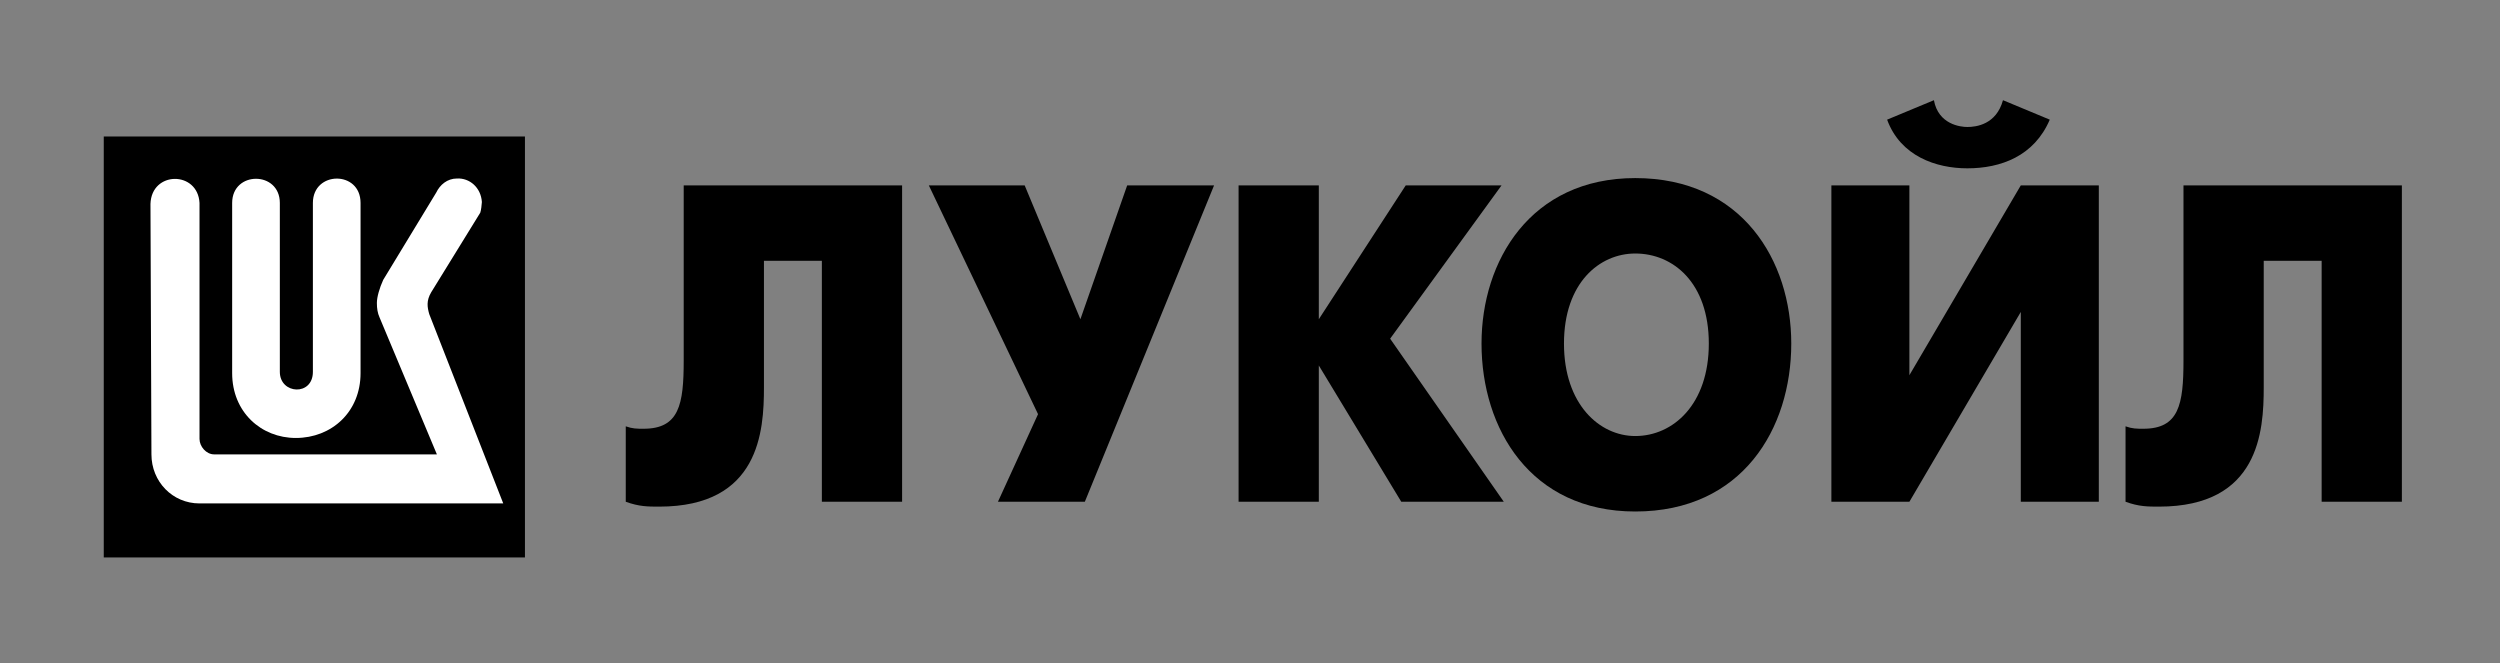 <svg width="181" height="48" viewBox="0 0 181 48" fill="none" xmlns="http://www.w3.org/2000/svg">
<rect x="0" y="0" width="181" height="48" fill="#808080" stroke="none"/>
<path d="M38.006 9.882H7.512V40.359H38.006V9.882Z" fill="black"/>
<path d="M33.083 12.924C32.382 12.924 31.849 13.384 31.584 13.941L27.745 20.262C27.479 20.846 27.286 21.502 27.286 21.937C27.286 22.327 27.336 22.667 27.48 22.984L31.631 32.897H15.503C14.924 32.897 14.445 32.318 14.445 31.78V14.694C14.323 12.36 10.967 12.36 10.894 14.764L10.964 32.897C10.964 34.868 12.488 36.448 14.445 36.448H36.435L31.078 22.743C30.932 22.232 30.859 21.77 31.219 21.161L34.771 15.399C34.822 15.277 34.888 14.767 34.888 14.623C34.818 13.576 34.001 12.875 33.083 12.924ZM24.375 12.93C23.513 12.936 22.653 13.527 22.653 14.694V26.923C22.653 28.697 20.26 28.554 20.26 26.923V14.694C20.26 12.36 16.808 12.36 16.808 14.694V27.017C16.808 29.835 18.907 31.709 21.418 31.709C24 31.709 26.104 29.835 26.104 27.017V14.694C26.104 13.502 25.238 12.924 24.375 12.93Z" fill="white"/>
<path d="M49.5 13.421V26.108C49.5 29.279 49.177 31.041 46.597 31.041C46.113 31.041 45.789 31.041 45.305 30.866V36.327C46.273 36.68 46.918 36.68 47.726 36.68C54.986 36.68 55.31 31.218 55.31 28.045V18.884H59.503V36.327H65.312V13.421H49.5Z" fill="black"/>
<path d="M67.247 13.421L75.154 29.985L72.251 36.327H78.542L87.899 13.421H81.608L78.221 23.112L74.186 13.421H67.247Z" fill="black"/>
<path d="M89.673 36.327H95.482V26.461L101.452 36.327H108.875L100.646 24.521L108.712 13.421H101.776L95.482 23.112V13.421H89.673V36.327Z" fill="black"/>
<path d="M118.393 37.033C126.137 37.033 129.688 31.041 129.688 24.874C129.688 18.885 126.137 12.893 118.393 12.893C110.81 12.893 107.262 18.885 107.262 24.874C107.262 31.041 110.81 37.033 118.393 37.033ZM118.393 31.569C115.811 31.569 113.232 29.279 113.232 24.874C113.232 20.469 115.811 18.354 118.393 18.354C121.136 18.354 123.718 20.469 123.718 24.874C123.718 29.279 121.136 31.569 118.393 31.569Z" fill="black"/>
<path d="M132.592 13.421V36.327H138.24L146.306 22.584V36.327H151.954V13.421H146.306L138.24 27.164V13.421H132.592ZM142.434 12.187C144.855 12.187 147.274 11.306 148.403 8.663L145.016 7.254C144.531 9.016 143.079 9.194 142.434 9.194C141.949 9.194 140.336 9.016 140.015 7.254L136.627 8.663C137.593 11.306 140.175 12.187 142.434 12.187Z" fill="black"/>
<path d="M158.084 13.421V26.108C158.084 29.279 157.761 31.041 155.181 31.041C154.697 31.041 154.373 31.041 153.889 30.866V36.327C154.857 36.68 155.502 36.68 156.31 36.68C163.57 36.68 163.894 31.218 163.894 28.045V18.884H168.087V36.327H173.896V13.421H158.084Z" fill="black"/>
</svg>
